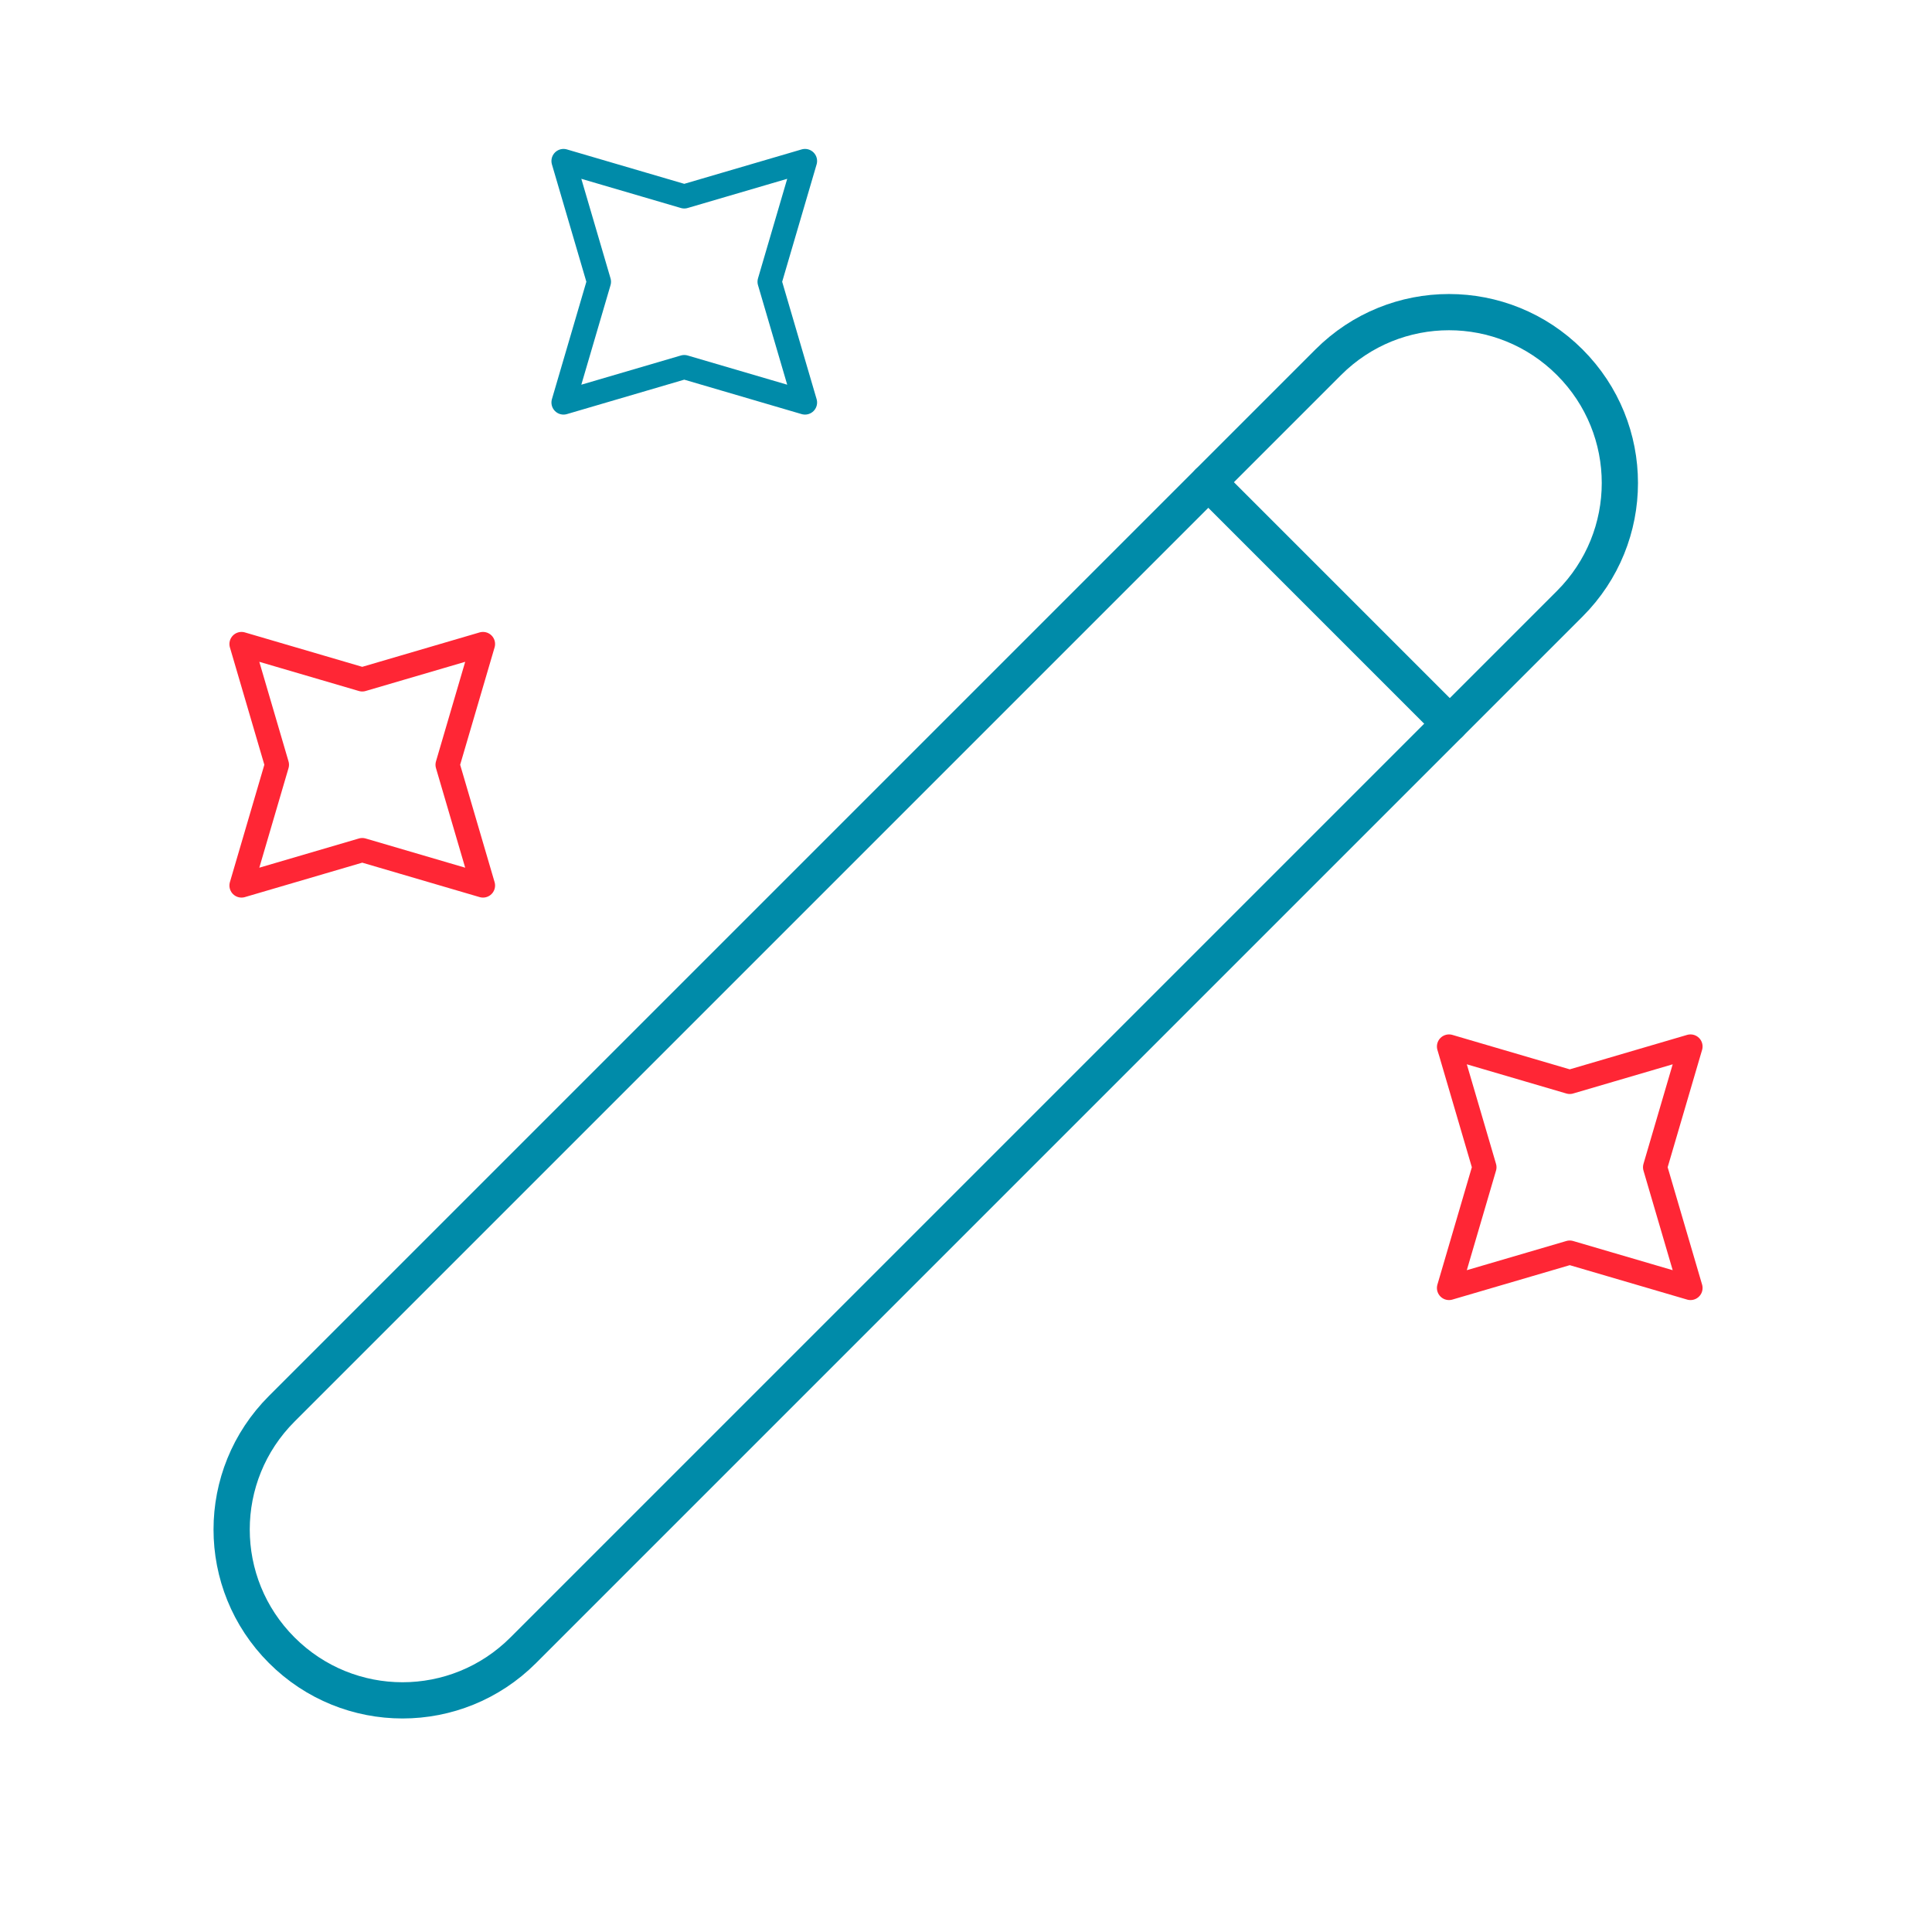 <svg width="80" height="80" viewBox="0 0 80 80" fill="none" xmlns="http://www.w3.org/2000/svg">
<path d="M11.667 68.333C14.434 71.1 18.9 71.1 21.667 68.333L65 25C67.767 22.233 67.767 17.767 65 15C62.233 12.233 57.767 12.233 55 15L11.667 58.333C8.9 61.1 8.9 65.567 11.667 68.333Z" stroke="#008BA9" stroke-width="1.5" stroke-linecap="round" stroke-linejoin="round"/>
<path d="M60.033 29.967L50.033 19.967" stroke="#008BA9" stroke-width="1.5" stroke-linecap="round" stroke-linejoin="round"/>
<path d="M28.334 8.133L33.334 6.667L31.867 11.667L33.334 16.667L28.334 15.2L23.334 16.667L24.801 11.667L23.334 6.667L28.334 8.133Z" stroke="#008BA9" stroke-linecap="round" stroke-linejoin="round"/>
<path d="M15 28.133L20 26.667L18.533 31.667L20 36.667L15 35.2L10 36.667L11.467 31.667L10 26.667L15 28.133Z" stroke="#FF2635" stroke-linecap="round" stroke-linejoin="round"/>
<path d="M65 44.8L70 43.333L68.533 48.333L70 53.333L65 51.867L60 53.333L61.467 48.333L60 43.333L65 44.8Z" stroke="#FF2635" stroke-linecap="round" stroke-linejoin="round"/>
</svg>
